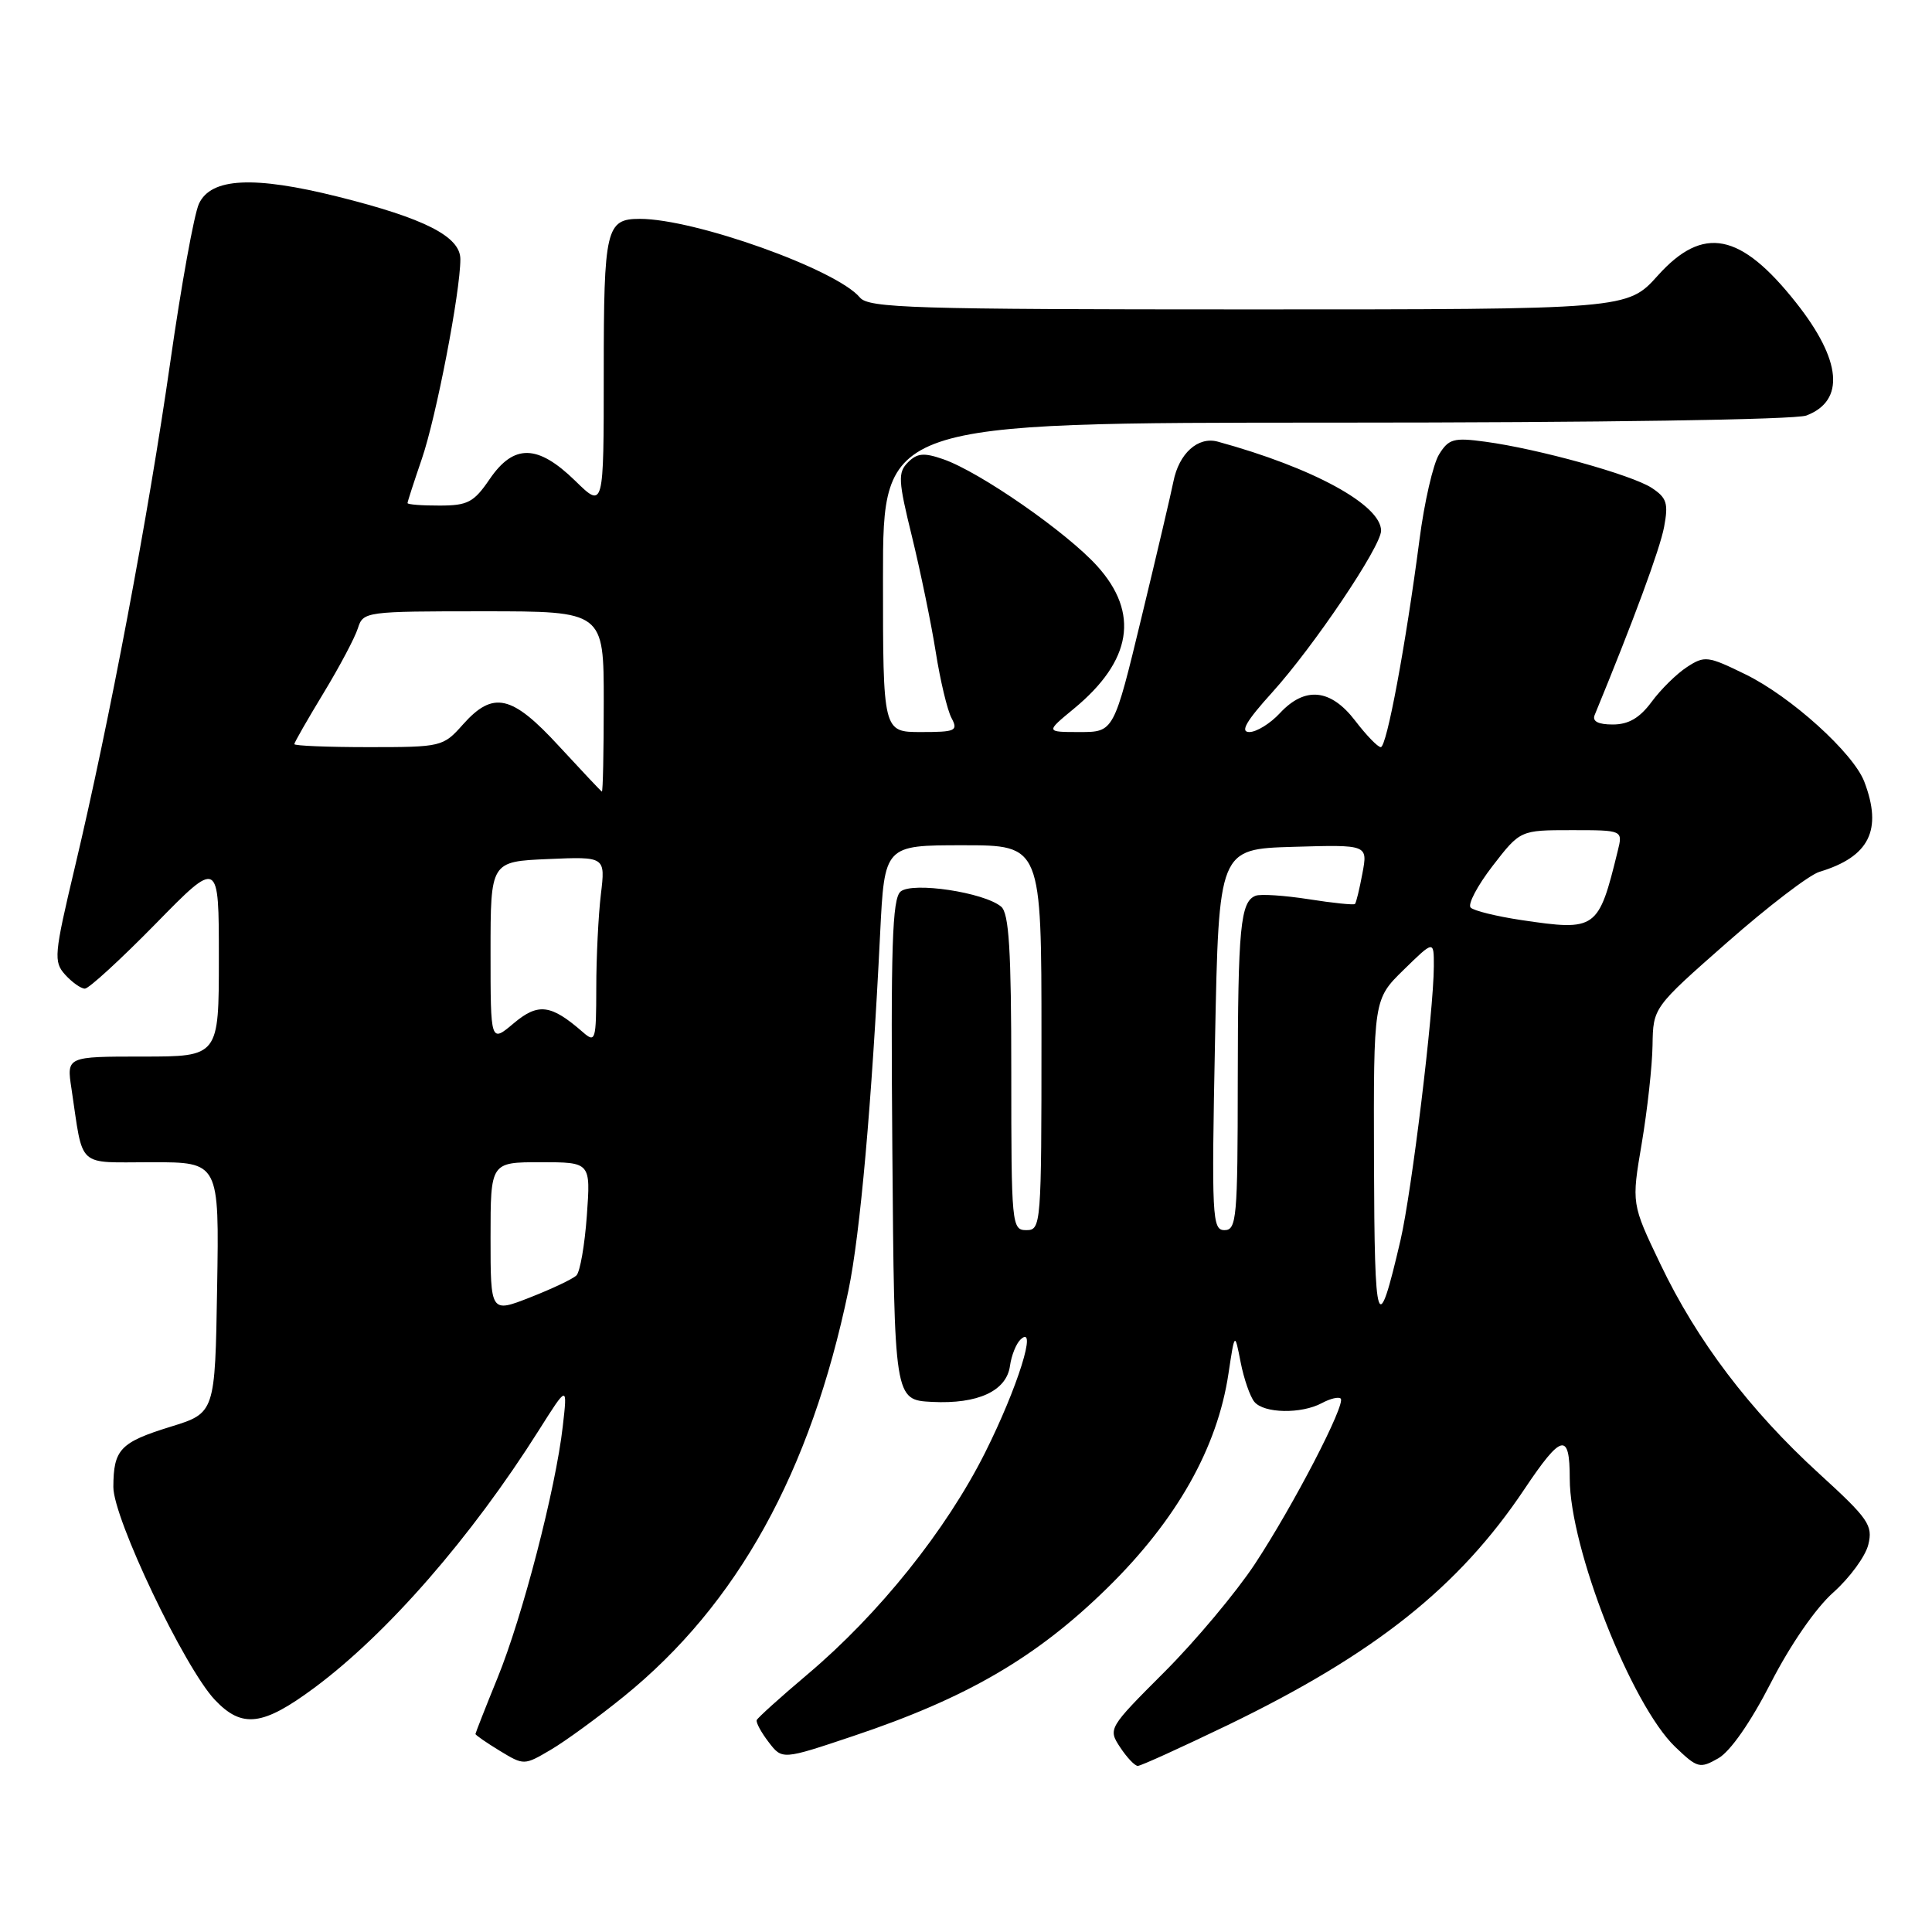 <?xml version="1.0" encoding="UTF-8" standalone="no"?>
<!DOCTYPE svg PUBLIC "-//W3C//DTD SVG 1.1//EN" "http://www.w3.org/Graphics/SVG/1.1/DTD/svg11.dtd" >
<svg xmlns="http://www.w3.org/2000/svg" xmlns:xlink="http://www.w3.org/1999/xlink" version="1.1" viewBox="0 0 256 256">
 <g >
 <path fill="currentColor"
d=" M 82.65 224.80 C 97.72 212.59 107.40 195.09 112.42 171.00 C 113.98 163.53 115.52 146.12 116.62 123.75 C 117.20 112.00 117.20 112.00 127.60 112.00 C 138.00 112.00 138.00 112.00 138.00 137.50 C 138.00 162.33 137.95 163.00 136.00 163.00 C 134.06 163.00 134.00 162.33 134.00 142.12 C 134.00 125.82 133.70 121.00 132.65 120.13 C 130.38 118.24 120.92 116.82 119.34 118.13 C 118.22 119.06 118.02 125.35 118.24 152.38 C 118.50 185.50 118.50 185.50 123.50 185.76 C 129.58 186.07 133.38 184.31 133.83 180.97 C 134.02 179.61 134.64 178.05 135.22 177.50 C 137.54 175.28 134.85 183.86 130.52 192.50 C 125.37 202.76 116.48 213.86 107.00 221.86 C 103.42 224.88 100.40 227.61 100.27 227.92 C 100.15 228.24 100.86 229.55 101.85 230.84 C 103.65 233.19 103.65 233.19 113.07 230.03 C 128.11 224.99 137.32 219.63 146.69 210.45 C 155.90 201.43 161.31 191.87 162.78 182.00 C 163.61 176.50 163.61 176.50 164.39 180.50 C 164.82 182.70 165.64 185.06 166.21 185.75 C 167.48 187.29 172.42 187.38 175.15 185.92 C 176.26 185.32 177.39 185.05 177.65 185.32 C 178.36 186.03 171.39 199.48 166.27 207.25 C 163.80 210.99 158.41 217.43 154.29 221.55 C 146.87 228.97 146.81 229.07 148.42 231.52 C 149.32 232.88 150.37 234.00 150.77 233.99 C 151.17 233.99 156.52 231.55 162.67 228.59 C 182.17 219.16 193.30 210.31 201.98 197.34 C 206.91 189.97 208.00 189.71 208.00 195.92 C 208.00 205.14 216.16 225.91 221.98 231.48 C 224.92 234.29 225.23 234.38 227.69 232.98 C 229.28 232.07 231.97 228.21 234.64 223.00 C 237.22 217.96 240.59 213.07 242.93 211.00 C 245.09 209.07 247.18 206.23 247.56 204.67 C 248.19 202.11 247.59 201.24 241.04 195.26 C 231.85 186.87 224.85 177.64 220.01 167.50 C 216.18 159.50 216.18 159.50 217.54 151.50 C 218.28 147.10 218.93 141.25 218.97 138.50 C 219.05 133.50 219.05 133.50 228.86 124.87 C 234.26 120.12 239.76 115.91 241.09 115.52 C 247.70 113.53 249.47 109.98 247.03 103.58 C 245.58 99.78 237.31 92.30 231.29 89.36 C 226.29 86.91 225.87 86.86 223.53 88.39 C 222.16 89.28 220.05 91.36 218.84 93.01 C 217.26 95.14 215.79 96.00 213.70 96.00 C 211.76 96.00 210.96 95.58 211.30 94.75 C 216.47 82.19 219.95 72.76 220.50 69.83 C 221.09 66.69 220.86 65.96 218.85 64.64 C 216.18 62.91 203.81 59.47 196.81 58.53 C 192.63 57.96 191.96 58.15 190.69 60.20 C 189.90 61.46 188.73 66.55 188.09 71.50 C 186.26 85.51 183.75 99.00 182.96 99.00 C 182.56 99.00 181.04 97.42 179.57 95.50 C 176.33 91.26 172.91 90.92 169.59 94.50 C 168.31 95.88 166.49 97.00 165.54 97.00 C 164.29 97.00 165.12 95.56 168.57 91.75 C 174.06 85.68 183.00 72.41 183.00 70.32 C 183.00 66.90 173.97 61.97 161.36 58.52 C 158.74 57.80 156.21 60.09 155.48 63.82 C 155.19 65.29 153.30 73.36 151.27 81.75 C 147.59 97.00 147.59 97.00 143.07 97.00 C 138.54 97.00 138.54 97.00 142.29 93.91 C 149.98 87.57 151.02 81.24 145.38 75.00 C 141.33 70.52 129.83 62.53 124.99 60.85 C 122.43 59.96 121.54 60.03 120.31 61.26 C 118.96 62.61 119.01 63.67 120.85 71.14 C 121.97 75.74 123.39 82.60 123.99 86.39 C 124.59 90.19 125.53 94.12 126.08 95.14 C 126.98 96.84 126.63 97.00 122.04 97.00 C 117.00 97.00 117.00 97.00 117.00 76.50 C 117.00 56.00 117.00 56.00 176.93 56.00 C 212.04 56.00 237.90 55.61 239.35 55.06 C 244.51 53.10 244.03 47.74 238.00 40.12 C 230.64 30.81 225.68 29.83 219.68 36.50 C 215.64 41.00 215.64 41.00 165.44 41.00 C 120.94 41.00 115.10 40.82 113.94 39.42 C 110.85 35.71 92.09 29.00 84.78 29.00 C 80.30 29.00 80.00 30.28 80.00 49.40 C 80.00 67.41 80.00 67.41 76.21 63.70 C 71.24 58.86 68.08 58.80 64.88 63.49 C 62.79 66.56 61.98 66.99 58.25 66.99 C 55.91 67.00 54.00 66.85 54.00 66.66 C 54.00 66.47 54.86 63.83 55.90 60.79 C 57.80 55.26 61.00 38.68 61.00 34.34 C 61.00 31.34 56.27 28.93 44.77 26.06 C 33.60 23.27 27.95 23.56 26.36 27.00 C 25.72 28.38 24.01 37.83 22.56 48.00 C 19.66 68.27 14.51 95.59 9.92 114.91 C 7.16 126.53 7.08 127.43 8.64 129.16 C 9.56 130.17 10.73 131.00 11.25 131.00 C 11.77 131.00 15.98 127.14 20.60 122.43 C 29.00 113.85 29.00 113.85 29.00 126.93 C 29.00 140.00 29.00 140.00 18.91 140.00 C 8.82 140.00 8.82 140.00 9.47 144.25 C 11.08 154.97 10.03 154.00 20.10 154.00 C 29.05 154.00 29.05 154.00 28.77 170.61 C 28.50 187.23 28.50 187.23 22.60 189.05 C 15.92 191.12 15.04 192.05 15.02 197.03 C 15.00 201.17 24.46 221.01 28.48 225.25 C 32.07 229.04 34.82 228.71 41.64 223.65 C 51.32 216.47 62.44 203.71 71.41 189.50 C 75.20 183.50 75.20 183.50 74.57 189.00 C 73.63 197.28 69.23 214.23 65.93 222.32 C 64.32 226.27 63.01 229.62 63.00 229.76 C 63.00 229.91 64.45 230.91 66.22 231.99 C 69.42 233.93 69.45 233.93 72.97 231.86 C 74.91 230.72 79.27 227.54 82.65 224.80 Z  M 182.06 153.95 C 182.00 132.41 182.00 132.41 186.00 128.50 C 190.00 124.59 190.00 124.59 189.99 128.05 C 189.97 134.03 187.06 157.93 185.57 164.35 C 182.51 177.47 182.13 176.34 182.06 153.95 Z  M 65.00 163.99 C 65.00 154.00 65.00 154.00 71.63 154.00 C 78.27 154.00 78.27 154.00 77.76 161.07 C 77.48 164.96 76.86 168.53 76.38 169.00 C 75.90 169.47 73.14 170.78 70.25 171.91 C 65.00 173.97 65.00 173.97 65.00 163.99 Z  M 161.00 137.75 C 161.50 112.50 161.50 112.50 171.37 112.21 C 181.24 111.92 181.24 111.92 180.53 115.71 C 180.14 117.80 179.70 119.63 179.54 119.78 C 179.39 119.94 176.63 119.66 173.41 119.15 C 170.19 118.65 167.03 118.44 166.38 118.69 C 164.36 119.46 164.03 122.89 164.01 143.25 C 164.00 161.39 163.86 163.00 162.25 163.00 C 160.62 163.00 160.53 161.32 161.00 137.75 Z  M 65.00 126.17 C 65.00 114.16 65.00 114.16 72.61 113.83 C 80.22 113.50 80.22 113.50 79.62 118.50 C 79.29 121.25 79.01 126.83 79.01 130.90 C 79.00 137.87 78.90 138.22 77.25 136.78 C 73.00 133.07 71.32 132.86 68.07 135.59 C 65.00 138.18 65.00 138.18 65.00 126.17 Z  M 201.56 121.91 C 198.30 121.42 195.28 120.68 194.87 120.26 C 194.45 119.84 195.76 117.36 197.77 114.75 C 201.44 110.00 201.44 110.00 208.24 110.00 C 215.04 110.00 215.04 110.00 214.36 112.75 C 211.80 123.20 211.54 123.39 201.56 121.91 Z  M 74.09 98.89 C 67.82 92.06 65.35 91.50 61.34 96.00 C 58.72 98.95 58.50 99.00 48.83 99.00 C 43.43 99.00 39.00 98.82 39.00 98.60 C 39.00 98.38 40.74 95.35 42.86 91.85 C 44.98 88.36 47.03 84.49 47.42 83.25 C 48.12 81.04 48.42 81.00 64.07 81.00 C 80.00 81.00 80.00 81.00 80.00 93.00 C 80.00 99.60 79.89 104.95 79.75 104.89 C 79.61 104.82 77.07 102.12 74.09 98.89 Z "/>
</g>
</svg>